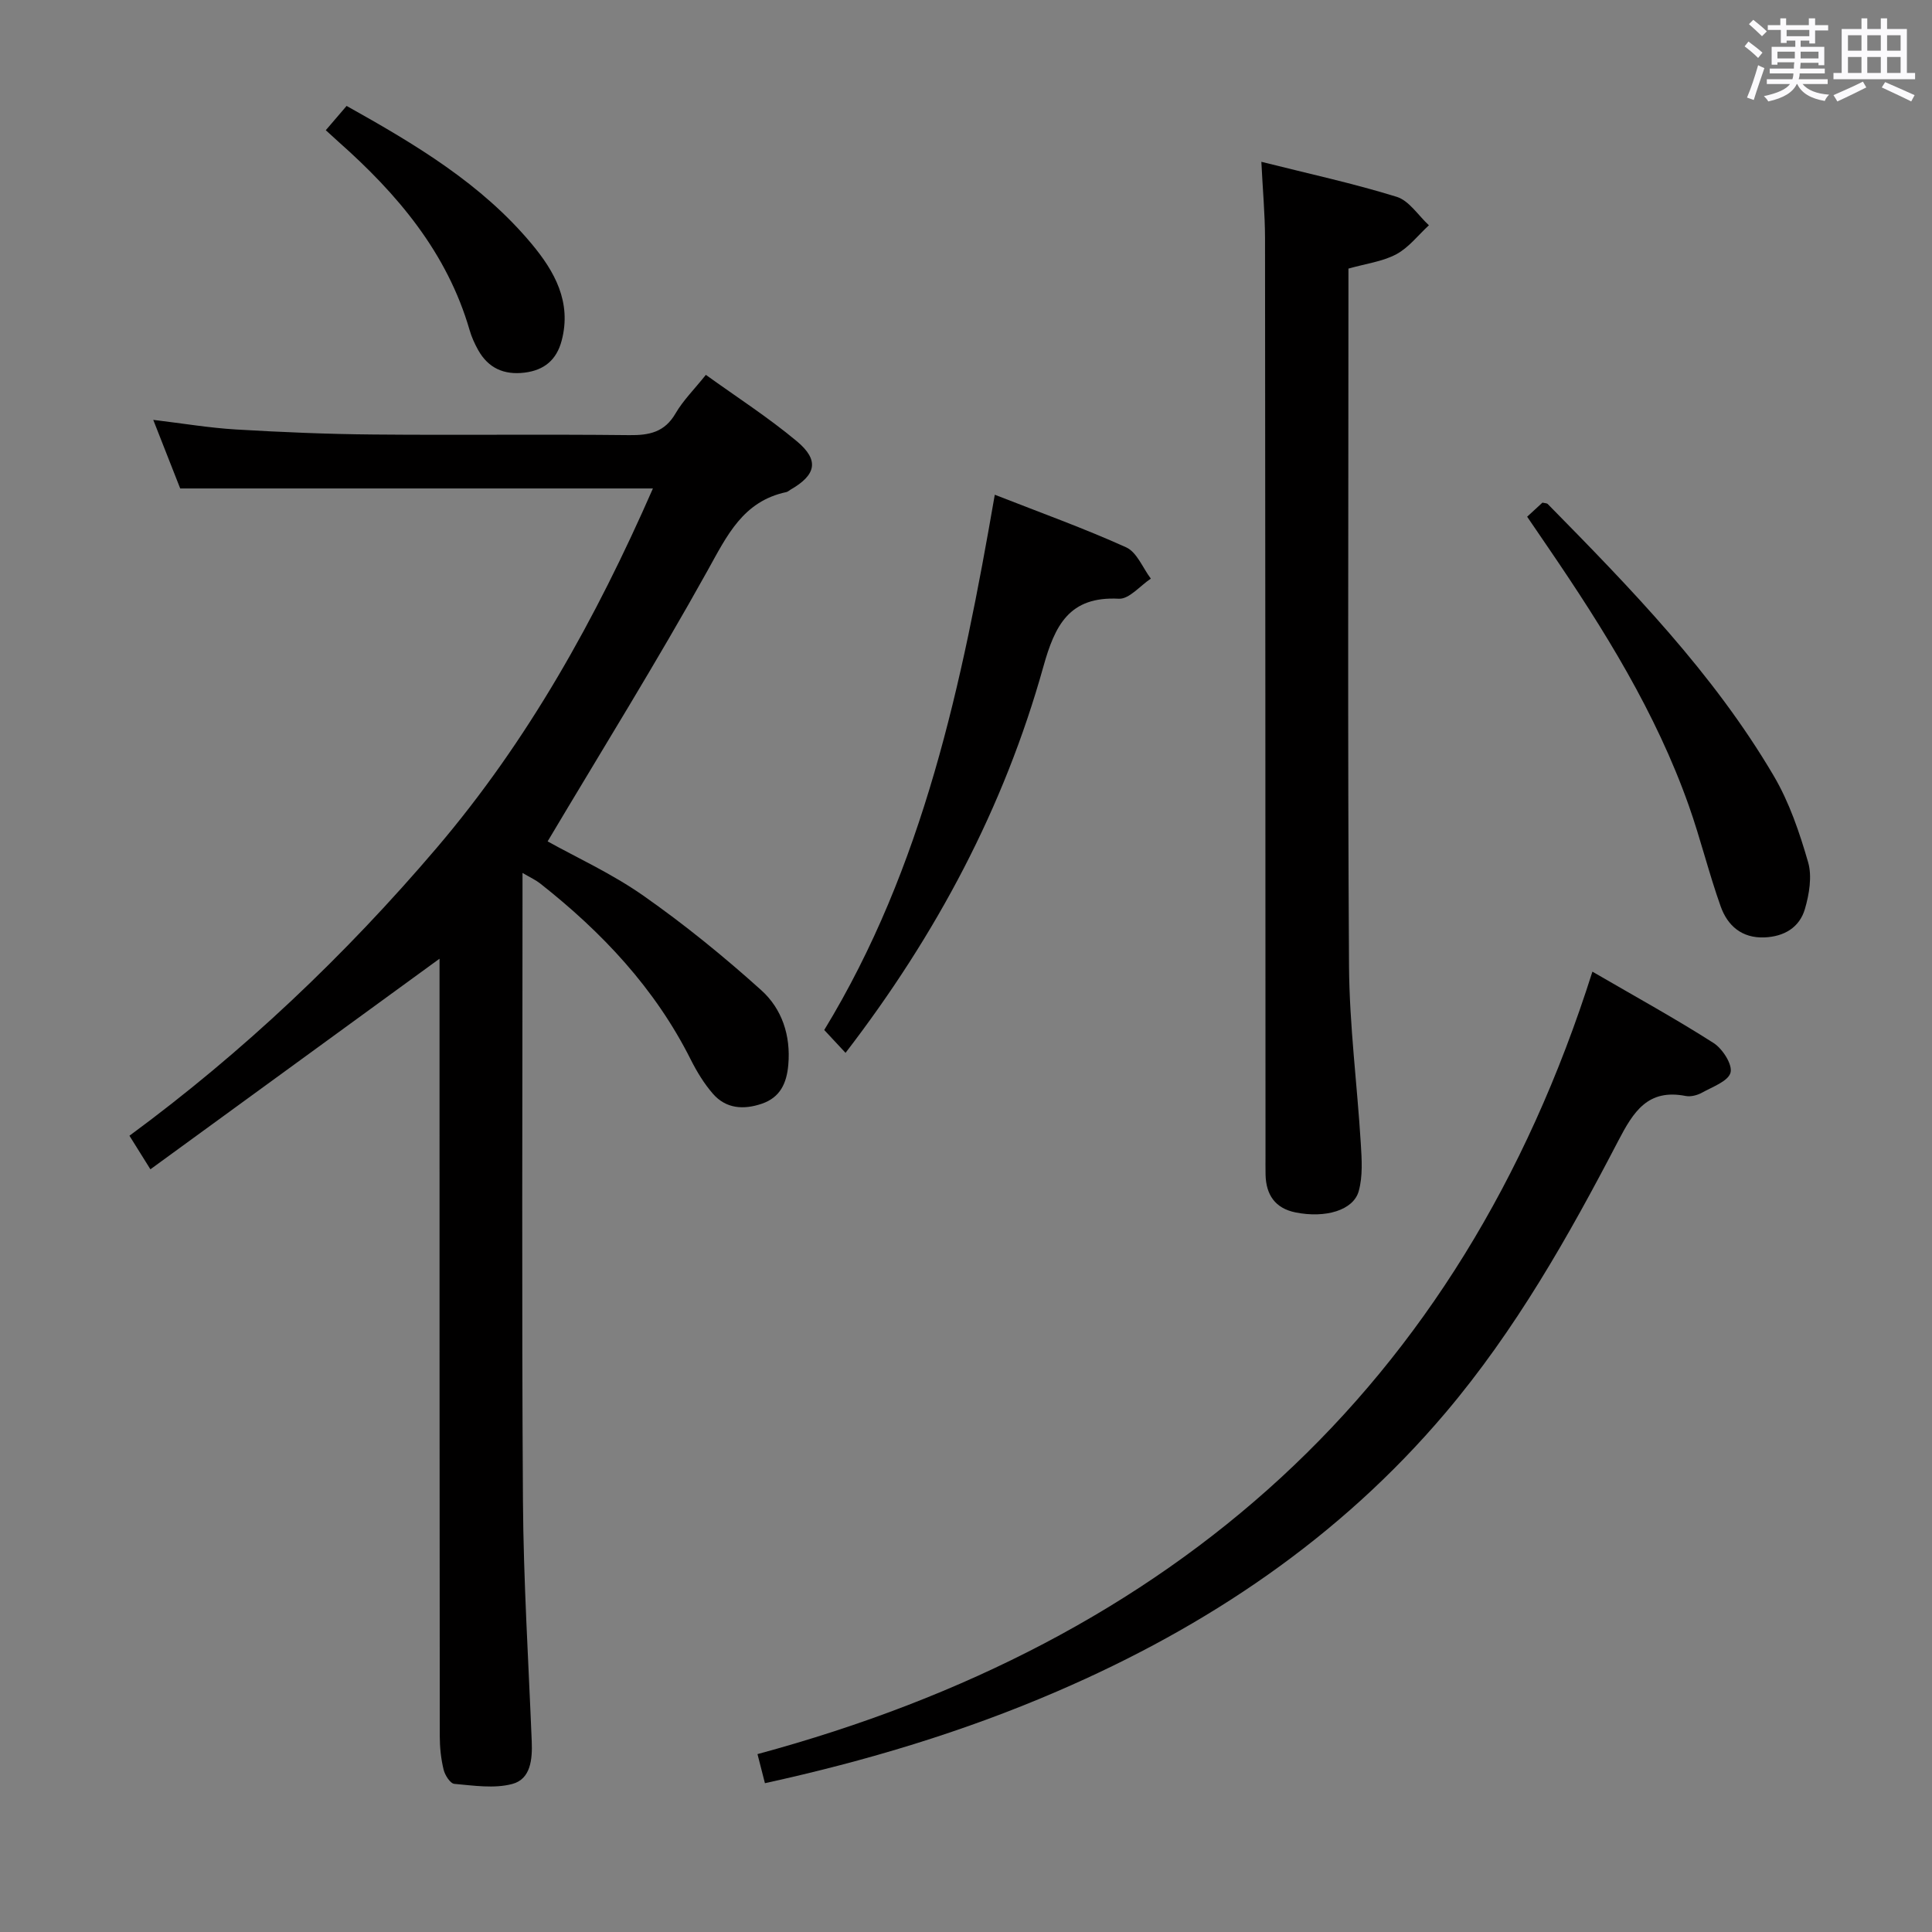 <svg enable-background="new 0 0 400 400" viewBox="0 0 400 400" xmlns="http://www.w3.org/2000/svg"><rect x="0" y="0" width="400" height="400" fill="#808080" stroke="none"/><path d="m361.2 9.6.8-1c.9.7 1.9 1.4 2.9 2.3l-.9 1.1c-1-1-2-1.8-2.8-2.4zm.5 10.6c.9-2.1 1.6-4.3 2.3-6.7.4.2.8.4 1.3.6-.7 2.1-1.5 4.3-2.2 6.6zm.4-15.2.9-.9c1 .8 2 1.6 2.8 2.4l-1 1c-.9-.9-1.8-1.7-2.7-2.5zm12.5-1.2h1.2v1.4h2.7v1.1h-2.7v2.7h-1.2v-.6h-1.8v1.3h4.9v3.8h-1.2v-.5h-3.7c0 .4-.1.9-.1 1.2h5.1v1h-5.2c0 .5-.1.9-.2 1.2h6v1h-5.2c1.1 1.3 2.9 2 5.5 2.2-.4.4-.7.8-.9 1.3-2.9-.5-4.8-1.6-5.7-3.5h-.1c-.8 1.7-2.7 2.9-5.9 3.6-.2-.4-.6-.8-.9-1.1 2.8-.6 4.6-1.4 5.4-2.5h-4.8v-1h5.3c.1-.3.2-.7.2-1.2h-4.9v-1h5c0-.4 0-.8.1-1.3h-3.5v.5h-1.2v-3.7h4.9v-1.3h-1.8v.5h-1.2v-2.7h-2.7v-1h2.6v-1.4h1.2v1.4h4.7v-1.4zm-6.6 8.3h3.6c0-.4 0-.9 0-1.4h-3.6zm1.9-4.6h4.7v-1.3h-4.7zm6.6 3.2h-3.7v1.4h3.7z" fill="#fbfafc"/><path d="m385.3 3.8h1.3v2.2h2.8v-2.2h1.3v2.2h4.1v9.1h1.7v1.3h-16.9v-1.3h1.7v-9.1h4.1v-2.2zm.4 13.1.7 1.2c-1.8.9-3.8 1.9-6 2.9-.2-.4-.5-.8-.8-1.3 2.3-1 4.3-1.9 6.1-2.8zm-3.1-6.4h2.8v-3.2h-2.8zm0 4.6h2.8v-3.3h-2.8zm4-4.6h2.8v-3.2h-2.8zm0 4.6h2.8v-3.3h-2.8zm3.7 1.9c2.1.9 4.1 1.8 6.1 2.7l-.7 1.3c-2.2-1.1-4.2-2-6.1-2.9zm3.2-9.7h-2.8v3.2h2.8v-3.1zm-2.8 7.8h2.8v-3.3h-2.8z" fill="#fbfafc"/><g fill="#010000"><path d="m31.14 242.09c-1.81-2.9-2.94-4.72-4.34-6.95 23.57-17.34 44.65-37.34 63.6-59.58 18.94-22.23 32.94-47.41 44.78-74.43-32.68 0-64.97 0-97.87 0-1.59-4.06-3.46-8.81-5.58-14.2 6.1.73 11.6 1.66 17.14 1.99 9.46.56 18.94.96 28.42 1.04 17.66.16 35.33-.07 52.99.13 4.15.05 7.32-.6 9.58-4.49 1.57-2.7 3.87-4.97 6.28-7.99 6.37 4.59 12.91 8.8 18.83 13.74 4.71 3.93 4.02 6.98-1.3 10.03-.29.17-.55.43-.86.5-8.98 1.9-12.28 8.99-16.32 16.26-10.48 18.86-21.89 37.2-33.11 56.06 5.88 3.28 13.27 6.65 19.82 11.24 8.53 5.98 16.67 12.6 24.41 19.57 4.27 3.84 6.13 9.36 5.6 15.43-.33 3.83-1.68 6.78-5.5 8.08-3.74 1.27-7.39 1.05-10.1-2.06-1.83-2.1-3.33-4.57-4.59-7.07-7.4-14.76-18.4-26.42-31.23-36.51-.86-.68-1.89-1.14-3.61-2.15v5.98c0 41.33-.18 82.65.09 123.98.11 16.62 1.15 33.24 1.82 49.85.15 3.71-.21 7.79-4.02 8.81-3.75 1-8.01.33-12-.02-.85-.07-1.96-1.81-2.23-2.96-.54-2.23-.79-4.59-.79-6.89-.06-51.82-.05-103.65-.05-155.47 0-1.8 0-3.6 0-5.52-20.06 14.61-39.84 29.02-59.86 43.6z"/><path d="m261.15 33.5c9.77 2.46 19.02 4.46 28.02 7.25 2.58.8 4.46 3.86 6.67 5.89-2.23 2.05-4.17 4.62-6.75 6-2.85 1.52-6.28 1.94-9.91 2.97v5.45c0 46.31-.18 92.62.12 138.93.08 12.27 1.69 24.52 2.44 36.79.2 3.27.43 6.74-.43 9.83-1.11 3.98-6.9 5.65-13.08 4.41-4.23-.85-6.12-3.66-6.21-7.83-.03-1.33-.01-2.67-.01-4-.02-63.3-.03-126.6-.1-189.9-.01-4.95-.47-9.89-.76-15.79z"/><path d="m158.37 369.19c-.5-1.94-.86-3.35-1.54-6.02 85.97-23.24 145.47-75.45 172.86-162 9.11 5.29 17.26 9.77 25.08 14.77 1.86 1.19 3.95 4.44 3.52 6.12-.46 1.79-3.73 2.95-5.9 4.16-.97.54-2.33.89-3.38.69-7.84-1.53-10.81 3.22-13.99 9.33-10.29 19.77-21.27 39.17-35.77 56.29-21.95 25.91-49.35 44.27-80.31 57.62-19.39 8.38-39.53 14.43-60.57 19.04z"/><path d="m175.06 217.98c-1.54-1.65-2.75-2.95-4.41-4.73 20.56-33.75 28.54-71.68 35.31-110.82 9.51 3.73 18.51 6.96 27.2 10.89 2.23 1.01 3.43 4.26 5.11 6.48-2.21 1.46-4.49 4.27-6.62 4.16-10.29-.54-13.24 5.5-15.64 14.09-8.13 29.11-22.09 55.4-40.95 79.93z"/><path d="m316.18 106.98c1.32-1.22 2.28-2.1 3.17-2.92.5.13.91.1 1.1.3 17.16 17.45 34.26 34.99 46.77 56.25 3.23 5.48 5.35 11.74 7.13 17.9.85 2.94.23 6.62-.66 9.68-1.11 3.81-4.27 5.72-8.37 5.89-4.7.19-7.65-2.43-9.07-6.41-2.45-6.87-4.17-14-6.6-20.87-6.82-19.28-17.54-36.47-28.99-53.25-1.4-2.06-2.8-4.11-4.48-6.57z"/><path d="m67.45 26.96c1.62-1.88 2.88-3.35 4.31-5.03 14.24 7.96 27.92 16.1 38.31 28.56 4.74 5.68 8.32 12.04 6.22 20.02-1.05 4-3.61 6.14-7.69 6.64-4.25.52-7.51-.93-9.61-4.69-.72-1.29-1.35-2.68-1.76-4.1-4.66-16.09-14.98-28.23-27.2-39.05-.73-.65-1.44-1.31-2.58-2.35z"/></g></svg>
